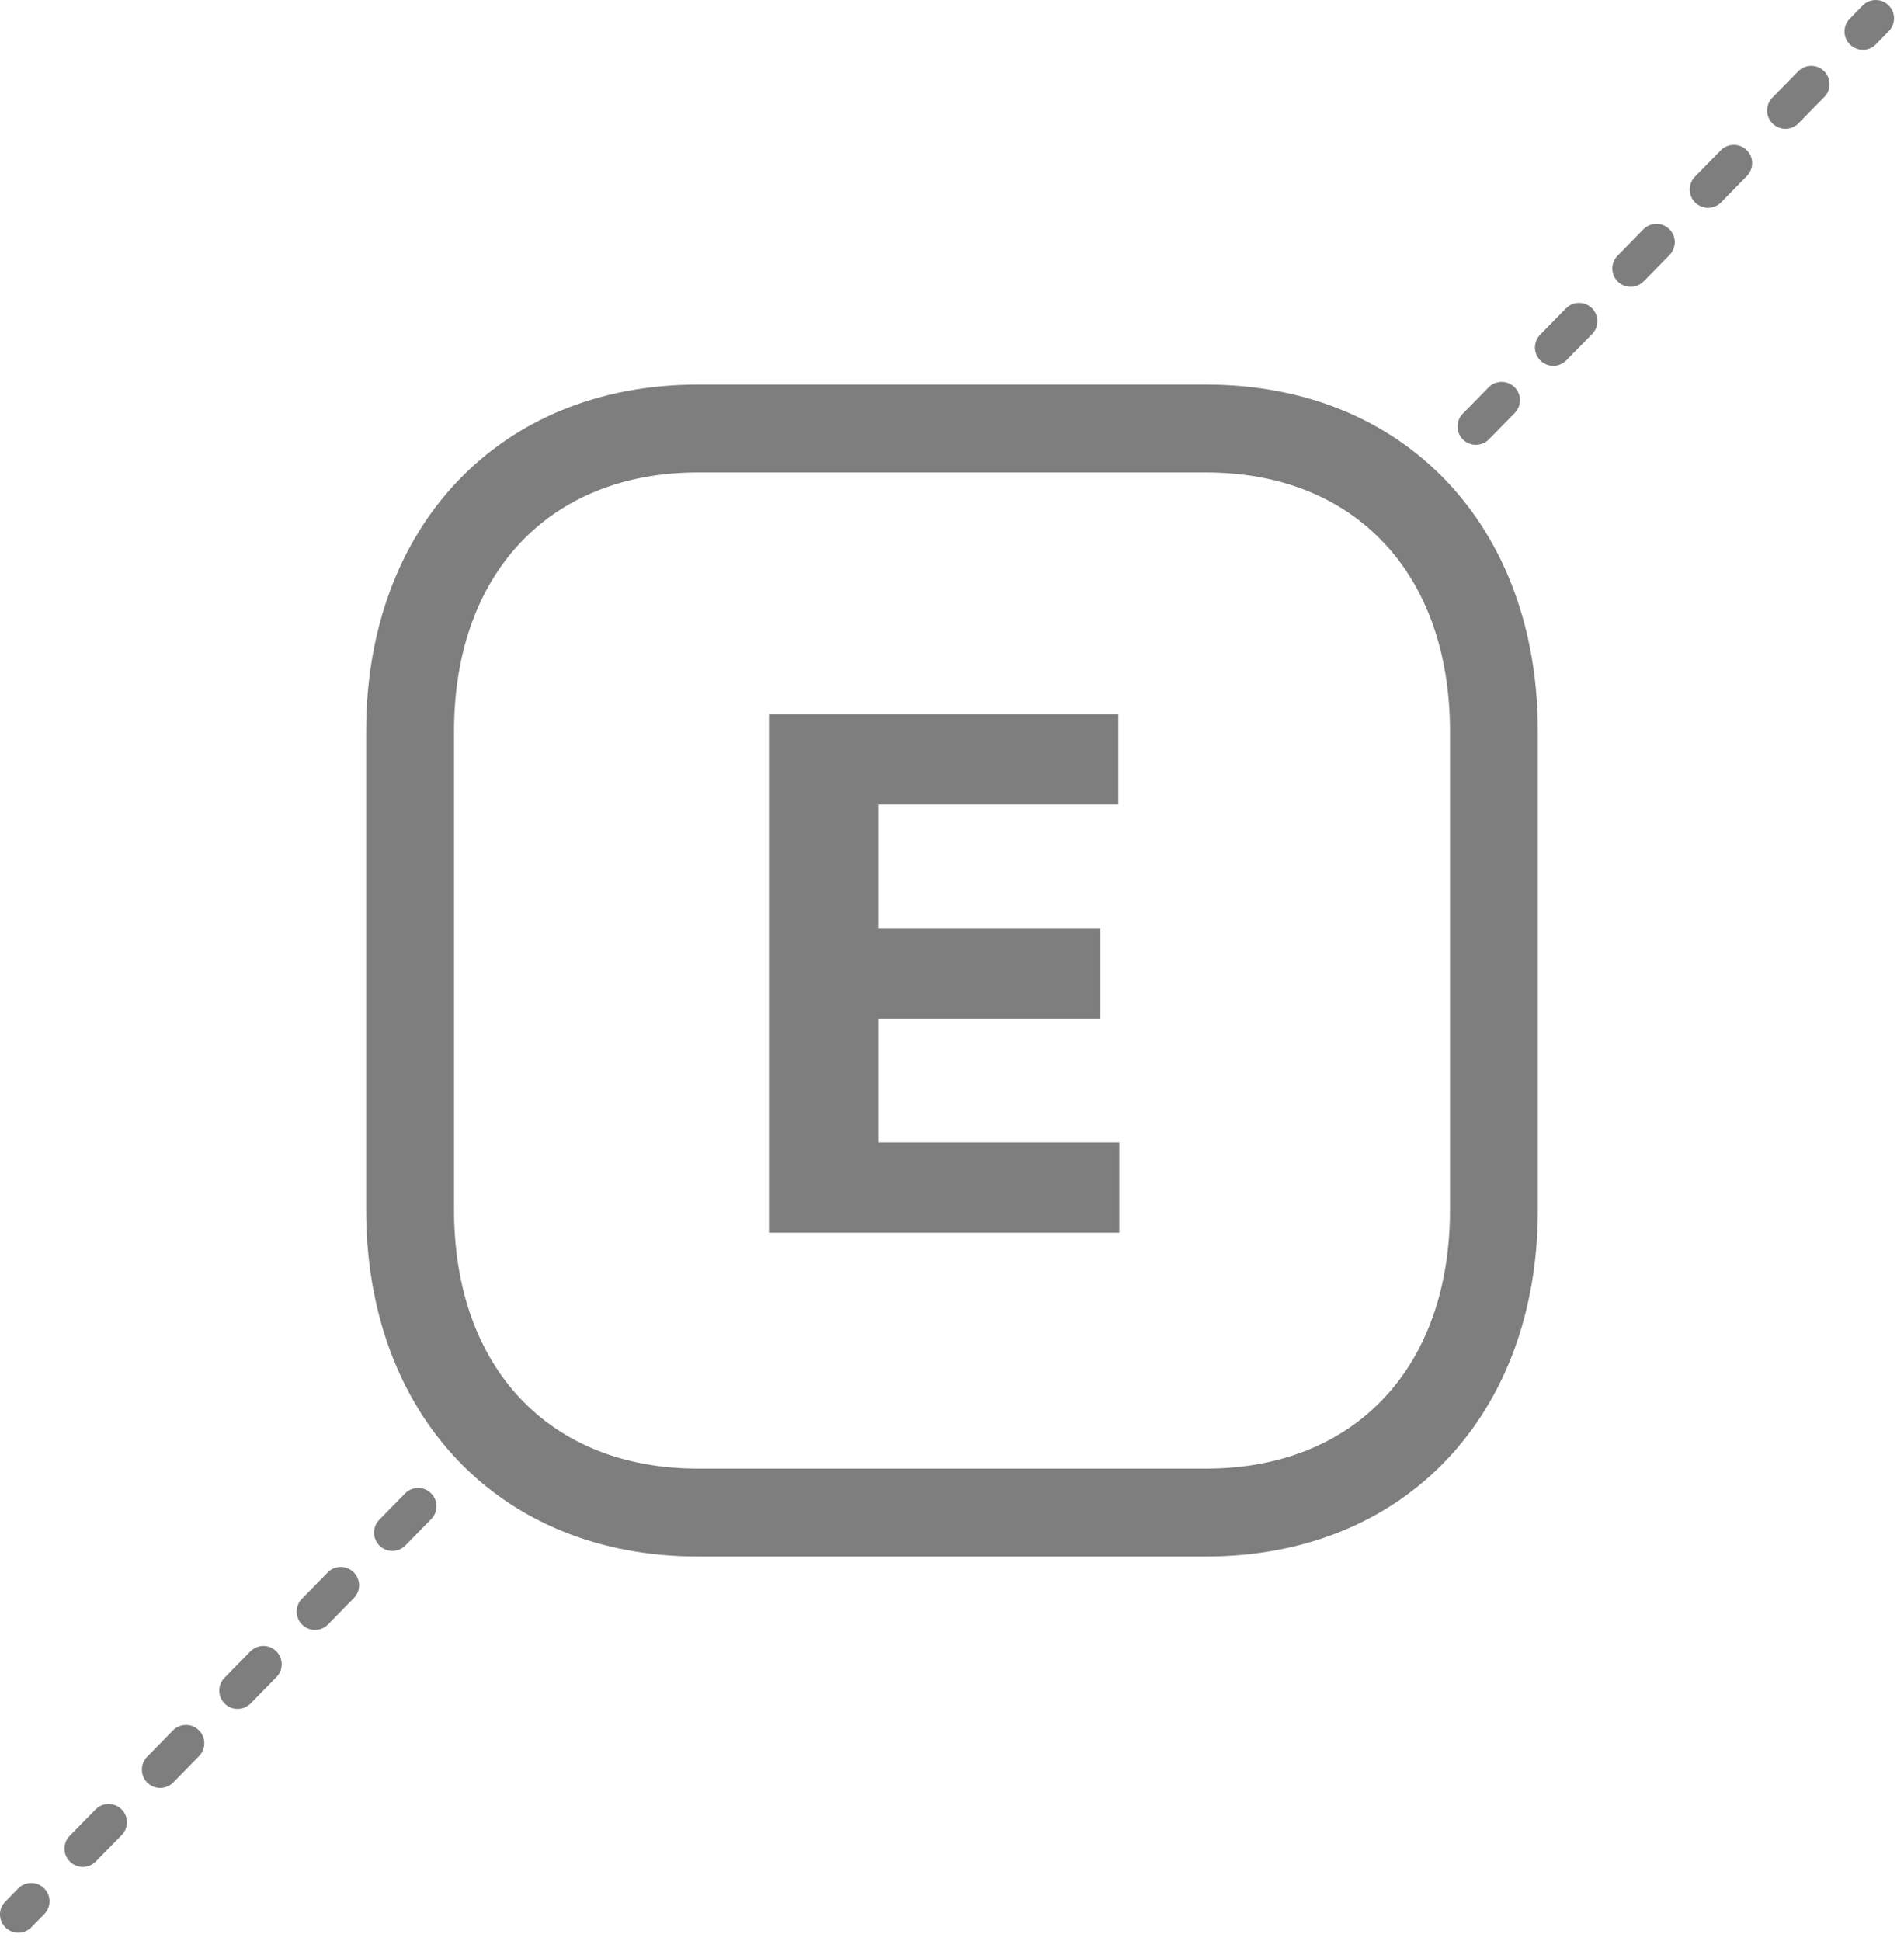 <svg width="104" height="106" viewBox="0 0 104 106" fill="none" xmlns="http://www.w3.org/2000/svg">
<path fill-rule="evenodd" clip-rule="evenodd" d="M103.155 0.286C103.55 0.672 103.556 1.305 103.169 1.7L102.465 2.419C102.078 2.813 101.445 2.82 101.051 2.433C100.656 2.047 100.65 1.414 101.036 1.019L101.741 0.3C102.127 -0.094 102.761 -0.101 103.155 0.286ZM99.632 3.881C100.027 4.268 100.033 4.901 99.647 5.295L98.238 6.733C97.851 7.128 97.218 7.134 96.823 6.748C96.429 6.361 96.422 5.728 96.809 5.334L98.218 3.896C98.605 3.501 99.238 3.495 99.632 3.881ZM95.405 8.196C95.799 8.582 95.806 9.215 95.419 9.61L94.01 11.048C93.624 11.442 92.991 11.449 92.596 11.062C92.202 10.676 92.195 10.043 92.582 9.648L93.991 8.21C94.377 7.816 95.01 7.809 95.405 8.196ZM91.178 12.51C91.572 12.897 91.579 13.53 91.192 13.924L89.783 15.362C89.397 15.757 88.763 15.763 88.369 15.377C87.974 14.99 87.968 14.357 88.354 13.963L89.764 12.524C90.15 12.13 90.783 12.124 91.178 12.51ZM86.95 16.825C87.345 17.211 87.351 17.844 86.965 18.239L85.556 19.677C85.169 20.071 84.536 20.078 84.142 19.691C83.747 19.305 83.741 18.672 84.127 18.277L85.536 16.839C85.923 16.445 86.556 16.438 86.95 16.825ZM82.723 21.139C83.118 21.526 83.124 22.159 82.737 22.553L81.328 23.991C80.942 24.386 80.309 24.392 79.914 24.006C79.52 23.619 79.513 22.986 79.9 22.592L81.309 21.154C81.695 20.759 82.329 20.753 82.723 21.139ZM23.541 81.542C23.935 81.928 23.942 82.561 23.555 82.956L22.146 84.394C21.76 84.789 21.127 84.795 20.732 84.409C20.338 84.022 20.331 83.389 20.718 82.994L22.127 81.556C22.513 81.162 23.146 81.155 23.541 81.542ZM19.314 85.856C19.708 86.243 19.715 86.876 19.328 87.27L17.919 88.709C17.532 89.103 16.899 89.109 16.505 88.723C16.11 88.337 16.104 87.703 16.49 87.309L17.899 85.871C18.286 85.476 18.919 85.47 19.314 85.856ZM15.086 90.171C15.481 90.557 15.487 91.19 15.101 91.585L13.692 93.023C13.305 93.418 12.672 93.424 12.277 93.037C11.883 92.651 11.877 92.018 12.263 91.623L13.672 90.185C14.059 89.791 14.692 89.784 15.086 90.171ZM10.859 94.485C11.254 94.872 11.26 95.505 10.873 95.899L9.464 97.338C9.078 97.732 8.445 97.739 8.05 97.352C7.656 96.966 7.649 96.332 8.036 95.938L9.445 94.5C9.831 94.105 10.464 94.099 10.859 94.485ZM6.632 98.8C7.026 99.186 7.033 99.819 6.646 100.214L5.237 101.652C4.851 102.047 4.217 102.053 3.823 101.666C3.428 101.28 3.422 100.647 3.808 100.252L5.218 98.814C5.604 98.42 6.237 98.413 6.632 98.8ZM2.404 103.114C2.799 103.501 2.805 104.134 2.419 104.528L1.714 105.247C1.328 105.642 0.695 105.648 0.3 105.262C-0.094 104.875 -0.101 104.242 0.286 103.848L0.99 103.129C1.377 102.734 2.01 102.728 2.404 103.114Z" fill="#7E7E7E"/>
<path fill-rule="evenodd" clip-rule="evenodd" d="M65.869 21H38.128C27.256 21 20 28.784 20 39.931V66.069C20 77.226 27.236 85 38.128 85H65.866C76.76 85 84 77.226 84 66.069V39.931C84 28.774 76.761 21 65.869 21ZM38.128 25.8H65.869C74.03 25.8 79.2 31.352 79.2 39.931V66.069C79.2 74.648 74.03 80.2 65.866 80.2H38.128C29.967 80.2 24.8 74.649 24.8 66.069V39.931C24.8 31.363 29.985 25.8 38.128 25.8Z" fill="#7E7E7E"/>
<path d="M42 67.32V39H61.083V43.937H47.988V50.685H60.101V55.621H47.988V62.383H61.138V67.32H42Z" fill="#7E7E7E"/>
</svg>
